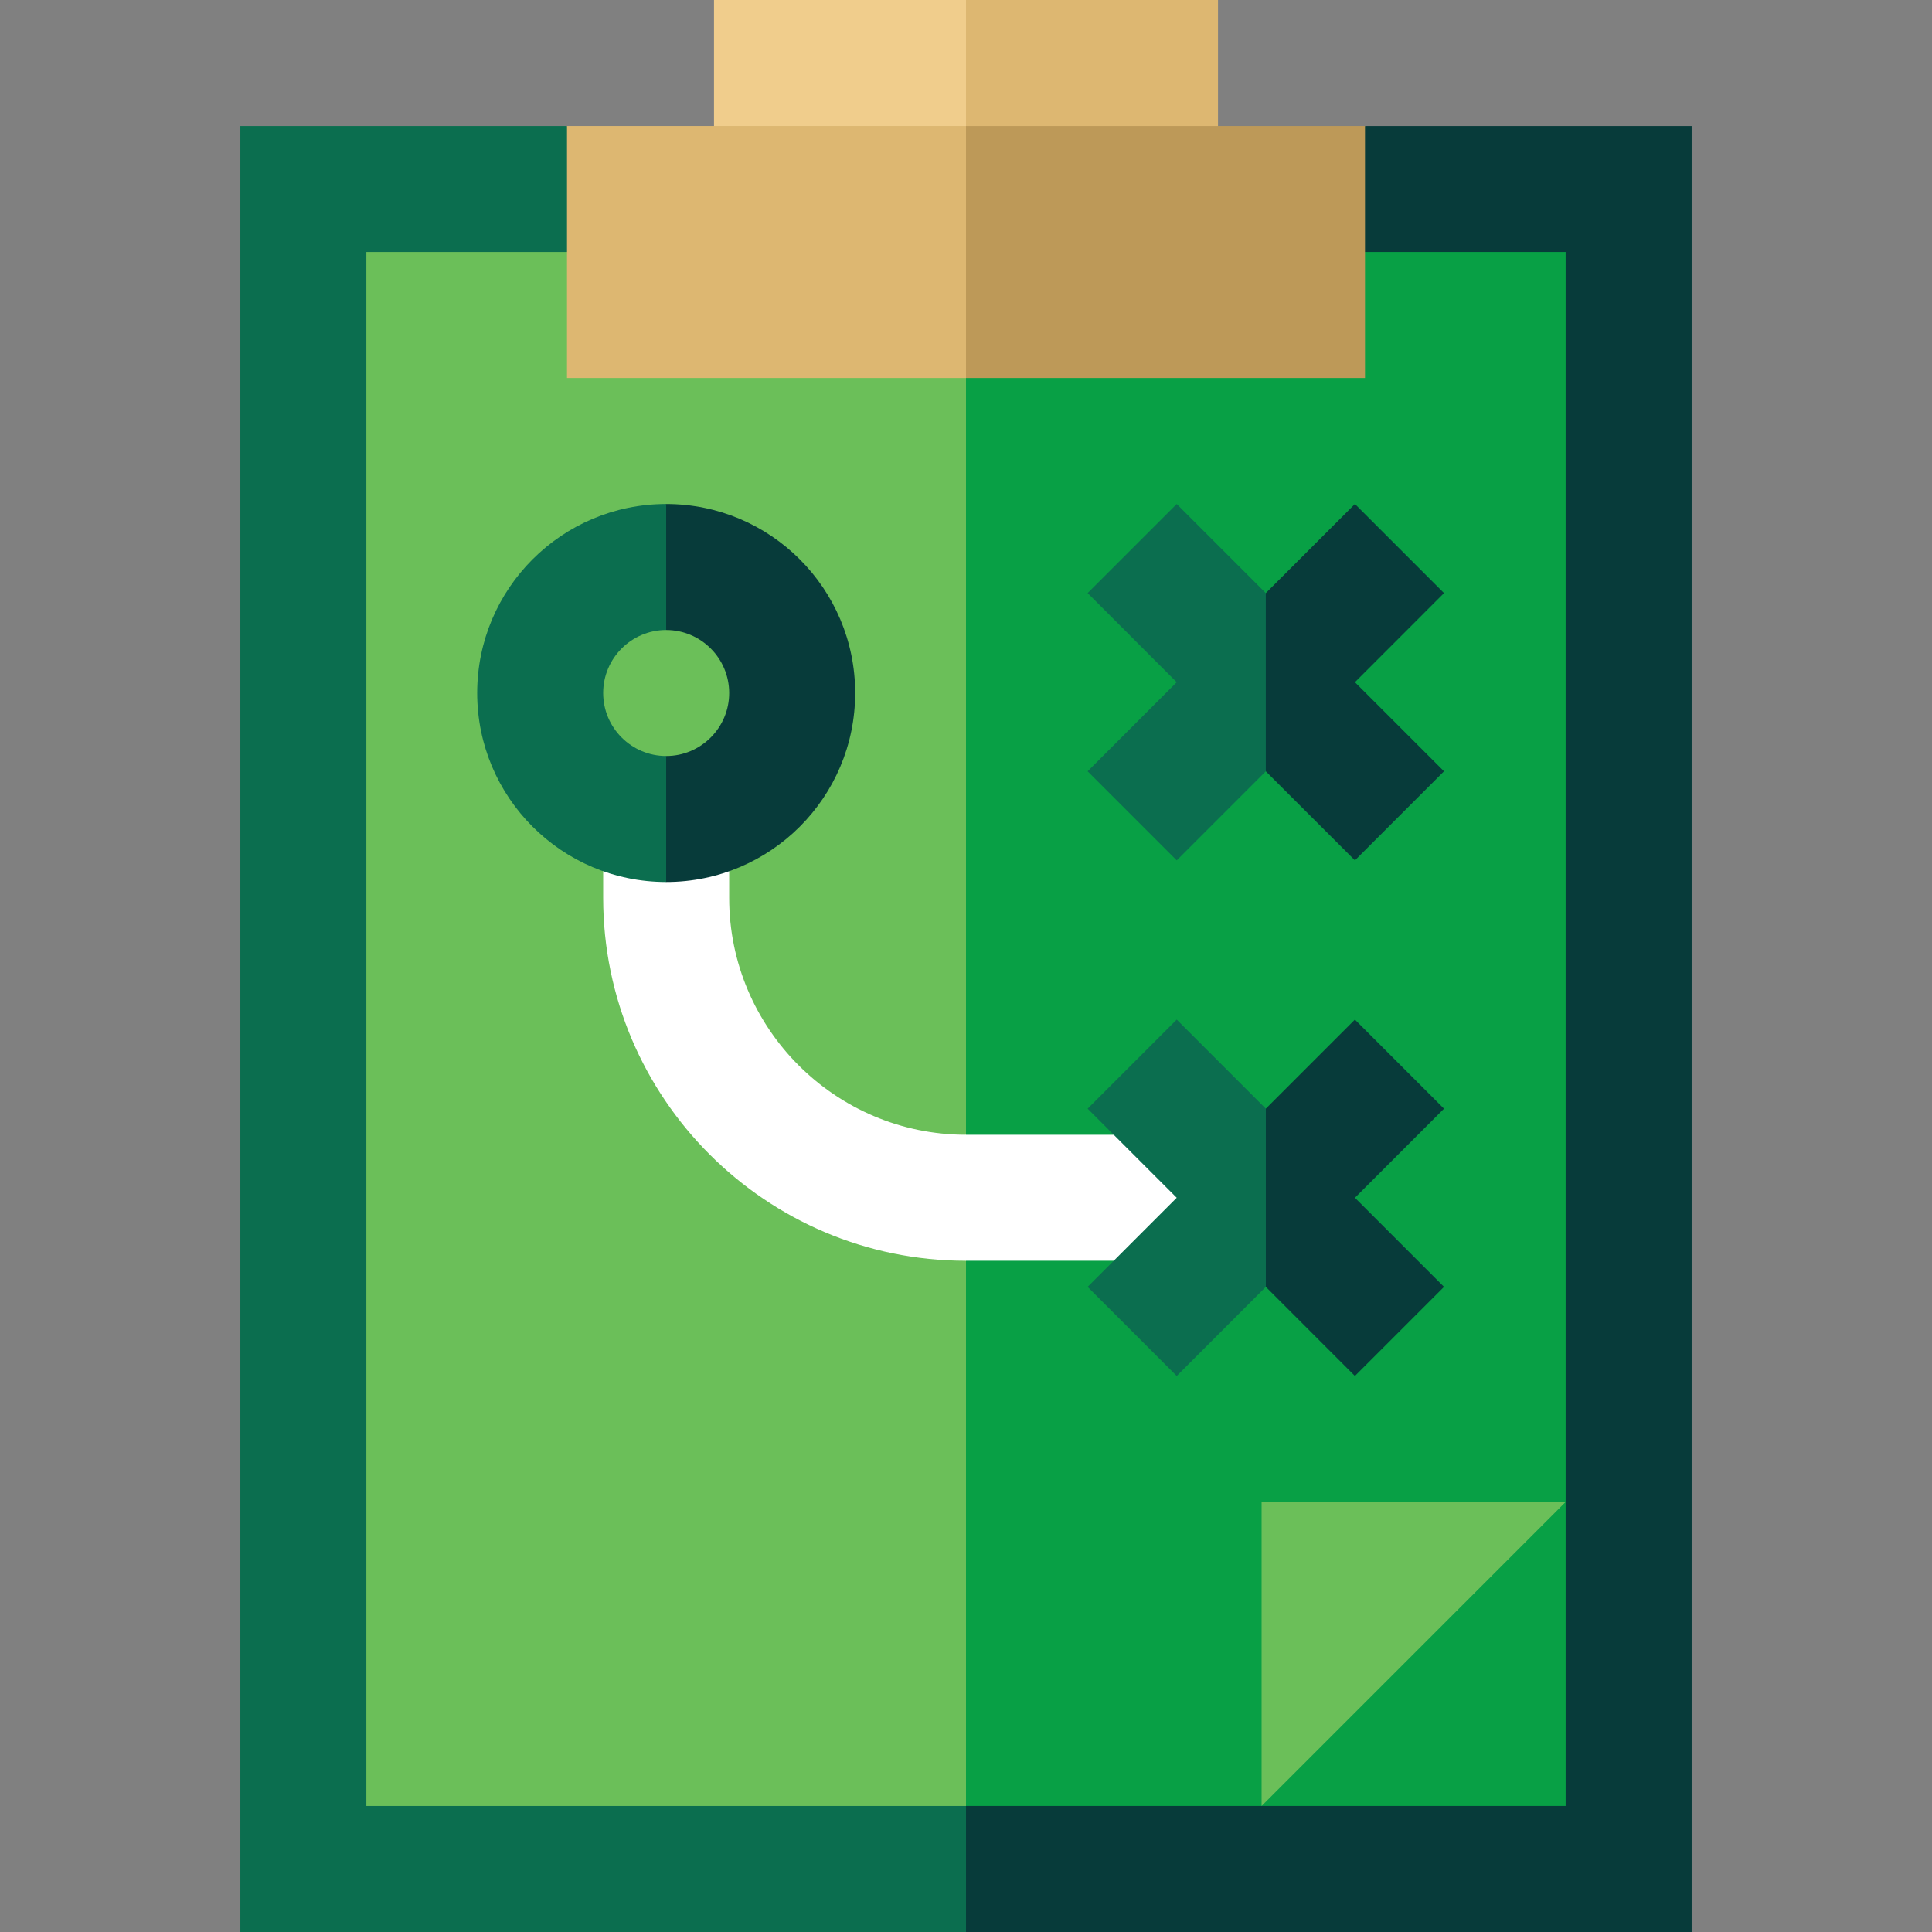 <!DOCTYPE svg PUBLIC "-//W3C//DTD SVG 1.1//EN" "http://www.w3.org/Graphics/SVG/1.1/DTD/svg11.dtd">
<!-- Uploaded to: SVG Repo, www.svgrepo.com, Transformed by: SVG Repo Mixer Tools -->
<svg version="1.1" id="Layer_1" xmlns="http://www.w3.org/2000/svg" xmlns:xlink="http://www.w3.org/1999/xlink" viewBox="0 0 460.00 460.00" xml:space="preserve" width="800px" height="800px" fill="#000000" stroke="#000000" stroke-width="0.005">
<rect x="0" y="0" width="460.00" height="460.00" fill="#808080" stroke="none"/>
<g id="SVGRepo_bgCarrier" stroke-width="0"/>
<g id="SVGRepo_tracerCarrier" stroke-linecap="round" stroke-linejoin="round" stroke="#ffffff" stroke-width="5.52"/>
<g id="SVGRepo_iconCarrier"> <g id="XMLID_1068_"> <polygon id="XMLID_1069_" style="fill:#073B3A;" points="210.003,430 230.003,460 402.772,460 402.772,30 325,30 "/> <polygon id="XMLID_1070_" style="fill:#0B6E4F;" points="135,30 57.228,30 57.228,460 230.003,460 230.003,430 "/> <polygon id="XMLID_1071_" style="fill:#08A045;" points="200,60 230,430 300.38,430 372.772,357.609 372.772,60 "/> <polygon id="XMLID_1072_" style="fill:#08A045;" points="372.772,430 372.772,357.609 318.19,382.19 300.38,430 "/> <polygon id="XMLID_1073_" style="fill:#6BBF59;" points="300.38,357.609 300.38,430 372.772,357.609 "/> <rect id="XMLID_1074_" x="87.228" y="60" style="fill:#6BBF59;" width="142.772" height="370"/> <polygon id="XMLID_1075_" style="fill:#DDB771;" points="290,50 290,0 230,0 210,50 "/> <rect id="XMLID_1076_" x="170" style="fill:#f0cd8c;" width="60" height="50"/> <polygon id="XMLID_1077_" style="fill:#bd9958;" points="230,30 210,60 230,90 325,90 325,30 "/> <rect id="XMLID_1078_" x="135" y="30" style="fill:#DDB771;" width="95" height="60"/> <polygon id="XMLID_1079_" style="fill:#ffffff;" points="301.386,300.182 230.003,300.182 210.003,285.182 230.003,270.182 301.386,270.182 "/> <path id="XMLID_1080_" style="fill:#ffffff;" d="M230.003,300.182c-47.636,0-86.39-38.754-86.39-86.389V199h30v14.793 c0,31.093,25.296,56.389,56.39,56.389V300.182z"/> <polygon id="XMLID_1081_" style="fill:#073B3A;" points="343.812,263.969 322.599,242.756 301.386,263.969 291.386,285.182 301.386,306.396 322.599,327.609 343.812,306.396 322.599,285.182 "/> <polygon id="XMLID_1082_" style="fill:#0B6E4F;" points="280.173,242.756 258.96,263.969 280.173,285.182 258.96,306.396 280.173,327.609 301.386,306.396 301.386,263.969 "/> <polygon id="XMLID_1083_" style="fill:#073B3A;" points="343.812,141.21 322.602,162.43 343.812,183.64 322.602,204.85 301.382,183.64 291.382,162.43 301.382,141.21 322.602,120 "/> <polygon id="XMLID_1084_" style="fill:#0B6E4F;" points="301.382,141.21 301.382,183.64 280.172,204.85 258.962,183.64 280.172,162.43 258.962,141.21 280.172,120 "/> <path id="XMLID_1085_" style="fill:#073B3A;" d="M158.613,120c24.85,0,45,20.15,45,45s-20.15,45-45,45l-20-15l20-15 c8.27,0,15-6.73,15-15s-6.73-15-15-15l-20-15L158.613,120z"/> <path id="XMLID_1086_" style="fill:#0B6E4F;" d="M158.613,180v30c-24.85,0-45-20.15-45-45s20.15-45,45-45v30c-8.27,0-15,6.73-15,15 S150.343,180,158.613,180z"/> </g> </g>
</svg>